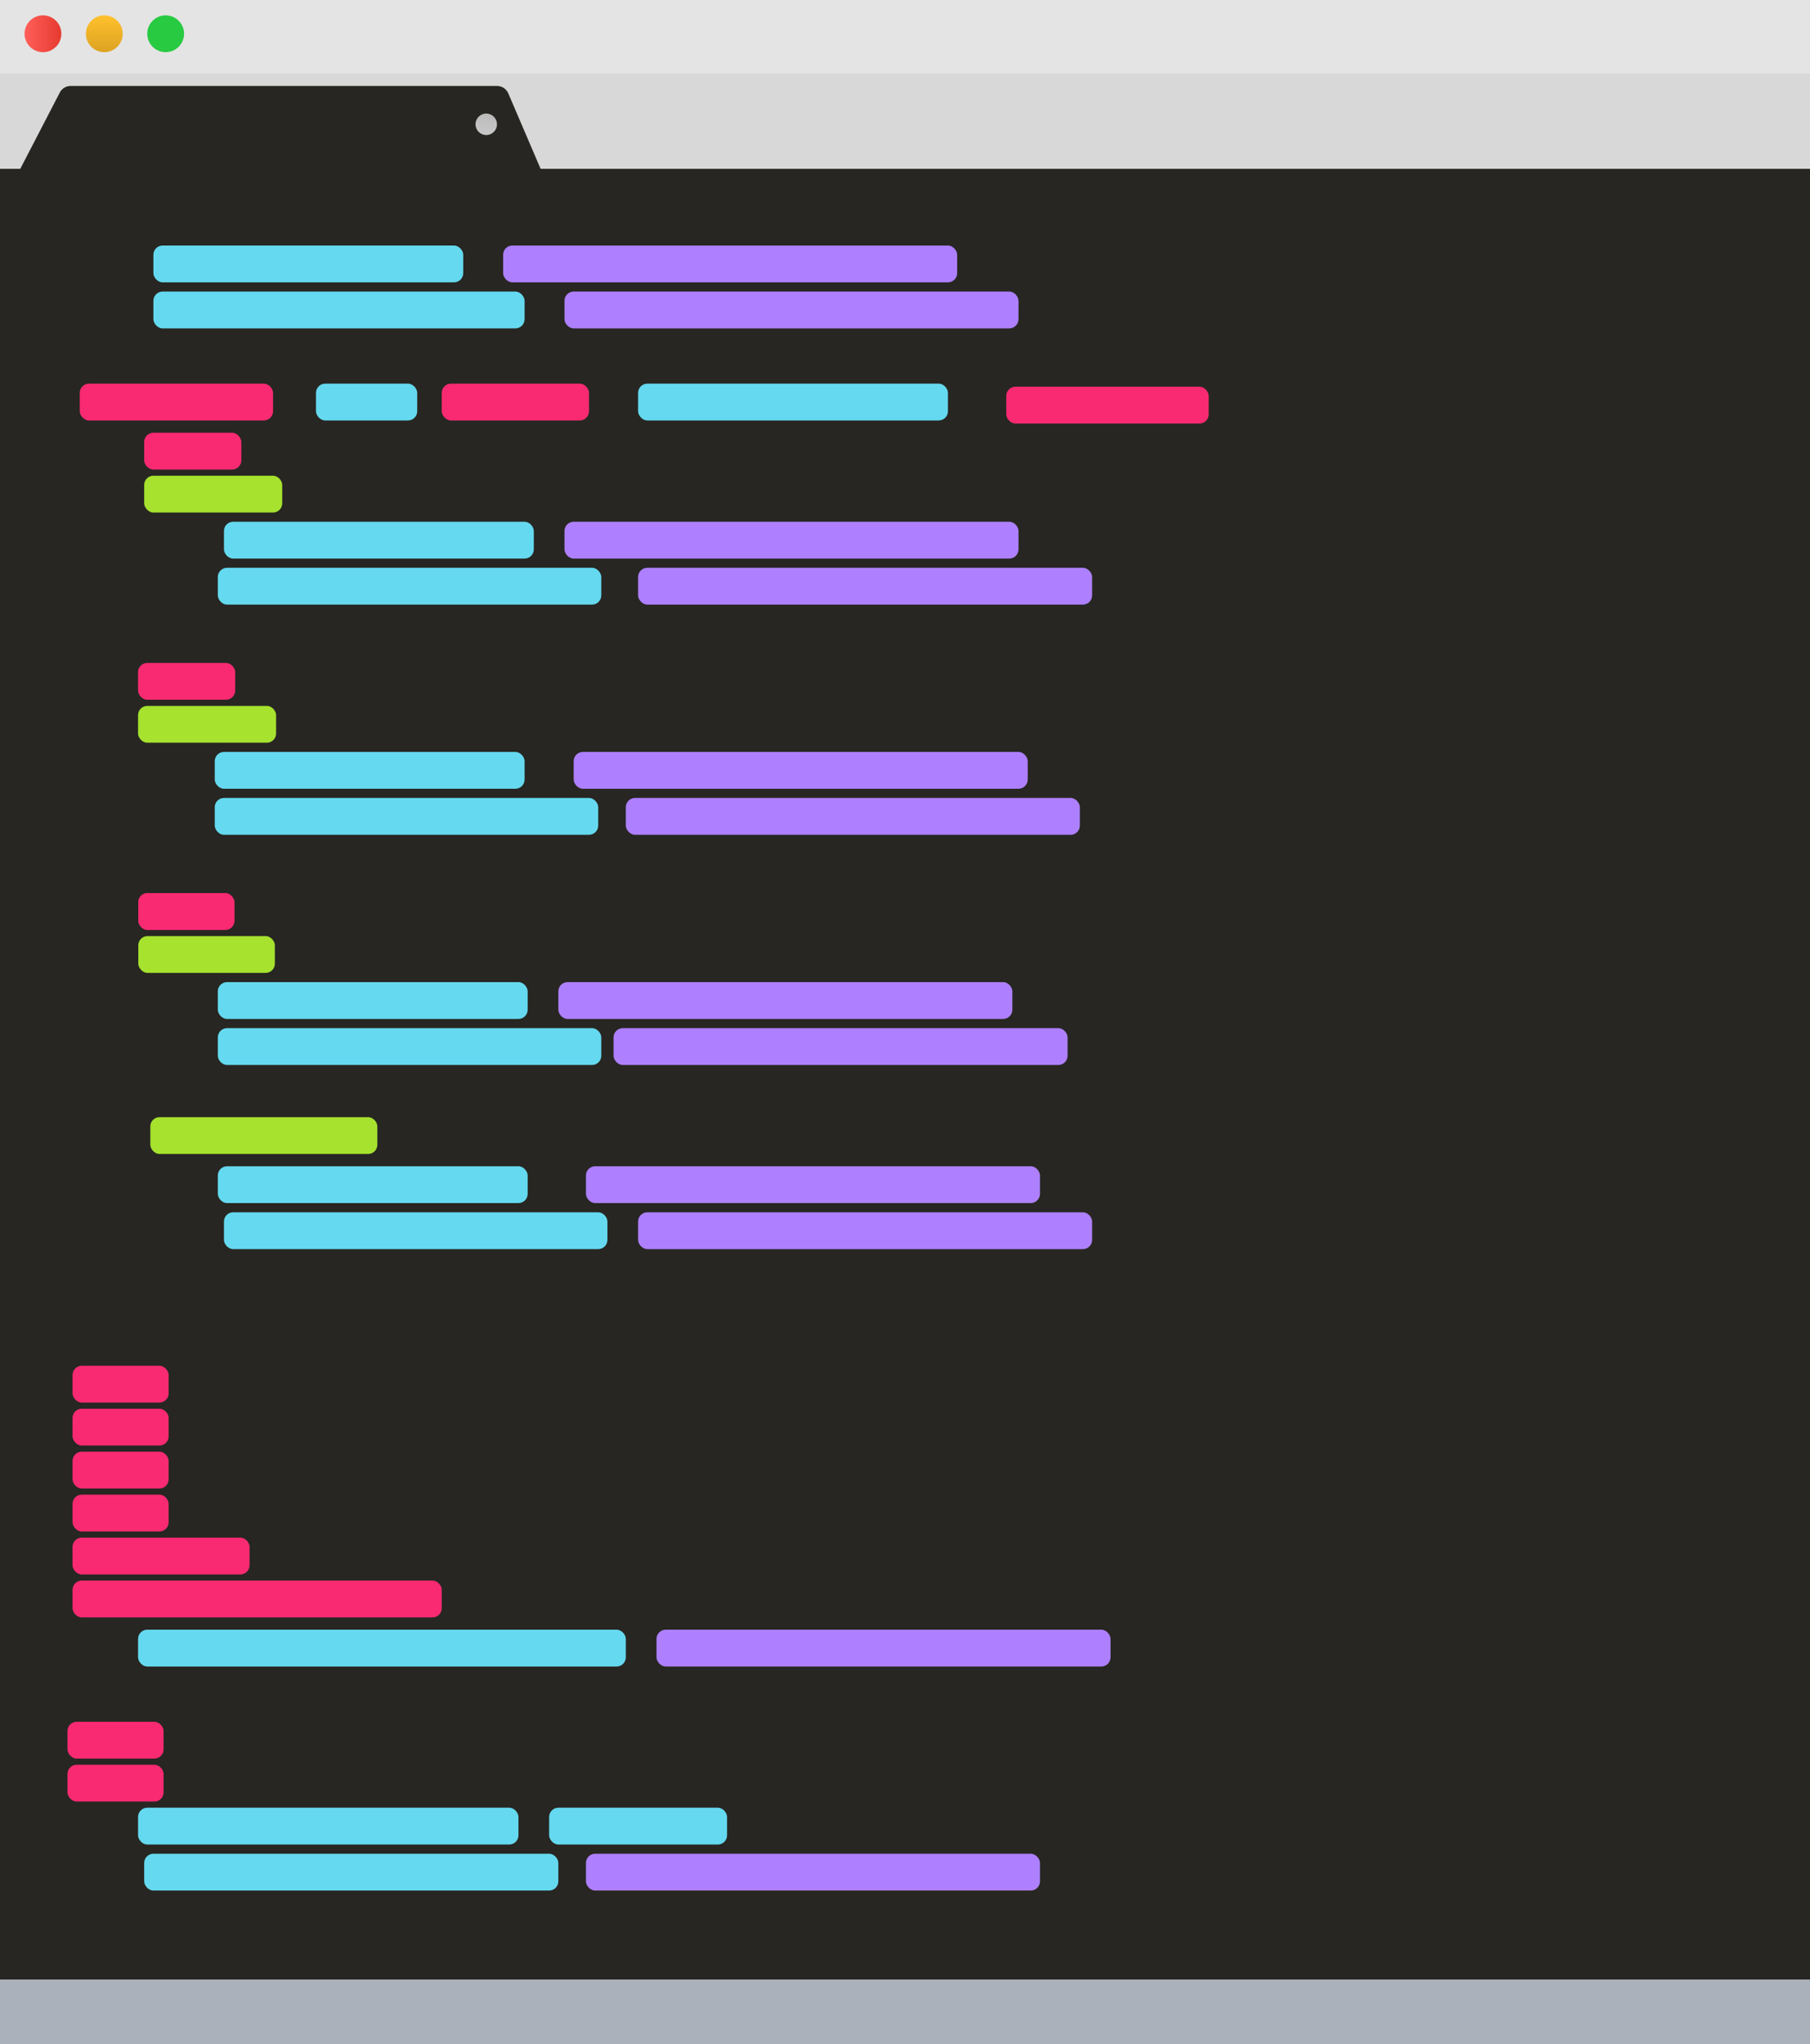 <?xml version="1.0" encoding="UTF-8"?>
<svg width="590px" height="666px" viewBox="0 0 590 666" version="1.1" xmlns="http://www.w3.org/2000/svg" xmlns:xlink="http://www.w3.org/1999/xlink">
    <!-- Generator: Sketch 49.3 (51167) - http://www.bohemiancoding.com/sketch -->
    <title>Artboard Copy 2</title>
    <desc>Created with Sketch.</desc>
    <defs>
        <linearGradient x1="100%" y1="50%" x2="0%" y2="50%" id="linearGradient-1">
            <stop stop-color="#E63A30" offset="0%"></stop>
            <stop stop-color="#FF5F59" offset="100%"></stop>
        </linearGradient>
        <linearGradient x1="50%" y1="0%" x2="50%" y2="100%" id="linearGradient-2">
            <stop stop-color="#28CA41" offset="0%"></stop>
            <stop stop-color="#28CA41" offset="100%"></stop>
        </linearGradient>
        <linearGradient x1="50%" y1="0%" x2="50%" y2="100%" id="linearGradient-3">
            <stop stop-color="#FFC12D" offset="0%"></stop>
            <stop stop-color="#DDA222" offset="100%"></stop>
        </linearGradient>
        <linearGradient x1="50%" y1="0%" x2="50%" y2="100%" id="linearGradient-4">
            <stop stop-color="#BBBBBB" offset="0%"></stop>
            <stop stop-color="#C8C8C8" offset="100%"></stop>
        </linearGradient>
    </defs>
    <g id="Artboard-Copy-2" stroke="none" stroke-width="1" fill="none" fill-rule="evenodd">
        <rect id="Rectangle-5" fill="#6C6D69" x="182" y="22" width="245" height="33"></rect>
        <rect id="Rectangle-2" fill="#272622" x="-1" y="55" width="591" height="590"></rect>
        <rect id="Rectangle-6" fill="#D8D8D8" x="-1" y="22" width="591" height="33"></rect>
        <g id="Group-Copy-3" transform="translate(214, 356)"></g>
        <g id="Group-4" transform="translate(22, 80)">
            <rect id="Rectangle" fill="#65D9EF" x="28" y="0" width="101" height="12" rx="3"></rect>
            <rect id="Rectangle-Copy-16" fill="#AE80FF" x="142" y="0" width="148" height="12" rx="3"></rect>
            <rect id="Rectangle-Copy-17" fill="#AE80FF" x="162" y="15" width="148" height="12" rx="3"></rect>
            <rect id="Rectangle-Copy-18" fill="#AE80FF" x="162" y="90" width="148" height="12" rx="3"></rect>
            <rect id="Rectangle-Copy-19" fill="#AE80FF" x="186" y="105" width="148" height="12" rx="3"></rect>
            <rect id="Rectangle-Copy-20" fill="#AE80FF" x="165" y="165" width="148" height="12" rx="3"></rect>
            <rect id="Rectangle-Copy-22" fill="#AE80FF" x="160" y="240" width="148" height="12" rx="3"></rect>
            <rect id="Rectangle-Copy-23" fill="#AE80FF" x="178" y="255" width="148" height="12" rx="3"></rect>
            <rect id="Rectangle-Copy-24" fill="#AE80FF" x="169" y="300" width="148" height="12" rx="3"></rect>
            <rect id="Rectangle-Copy-25" fill="#AE80FF" x="186" y="315" width="148" height="12" rx="3"></rect>
            <rect id="Rectangle-Copy-26" fill="#AE80FF" x="192" y="451" width="148" height="12" rx="3"></rect>
            <rect id="Rectangle-Copy-27" fill="#AE80FF" x="169" y="524" width="148" height="12" rx="3"></rect>
            <rect id="Rectangle-Copy-21" fill="#AE80FF" x="182" y="180" width="148" height="12" rx="3"></rect>
            <rect id="Rectangle-Copy" fill="#65D9EF" x="28" y="15" width="121" height="12" rx="3"></rect>
            <rect id="Rectangle-Copy-2" fill="#65D9EF" x="81" y="45" width="33" height="12" rx="3"></rect>
            <rect id="Rectangle-Copy-28" fill="#F92A72" x="4" y="45" width="63" height="12" rx="3"></rect>
            <rect id="Rectangle-Copy-29" fill="#F92A72" x="122" y="45" width="48" height="12" rx="3"></rect>
            <rect id="Rectangle-Copy-30" fill="#F92A72" x="306" y="46" width="66" height="12" rx="3"></rect>
            <g id="Group" transform="translate(25, 61)">
                <rect id="Rectangle-Copy-31" fill="#F92A72" x="0" y="0" width="31.667" height="12" rx="3"></rect>
                <rect id="Rectangle-Copy-32" fill="#A6E22E" x="0" y="14" width="45" height="12" rx="3"></rect>
            </g>
            <g id="Group-Copy" transform="translate(23, 136)">
                <rect id="Rectangle-Copy-31" fill="#F92A72" x="0" y="0" width="31.667" height="12" rx="3"></rect>
                <rect id="Rectangle-Copy-32" fill="#A6E22E" x="0" y="14" width="45" height="12" rx="3"></rect>
            </g>
            <g id="Group-Copy-2" transform="translate(0, 211)">
                <rect id="Rectangle-Copy-31" fill="#F92A72" x="23.081" y="0" width="31.324" height="12" rx="3"></rect>
                <rect id="Rectangle-Copy-33" fill="#F92A72" x="23.081" y="0" width="31.324" height="12" rx="3"></rect>
                <g id="Group-2" transform="translate(0, 154)" fill="#F92A72">
                    <g id="Group-3" transform="translate(1.649, 0)">
                        <rect id="Rectangle-Copy-34" x="0" y="0" width="31.324" height="12" rx="3"></rect>
                        <rect id="Rectangle-Copy-35" x="0" y="14" width="31.324" height="12" rx="3"></rect>
                    </g>
                    <g id="Group-3-Copy" transform="translate(0, 116)">
                        <rect id="Rectangle-Copy-34" x="0" y="0" width="31.324" height="12" rx="3"></rect>
                        <rect id="Rectangle-Copy-35" x="0" y="14" width="31.324" height="12" rx="3"></rect>
                    </g>
                    <rect id="Rectangle-Copy-36" x="1.649" y="28" width="31.324" height="12" rx="3"></rect>
                    <rect id="Rectangle-Copy-37" x="1.649" y="42" width="31.324" height="12" rx="3"></rect>
                    <rect id="Rectangle-Copy-38" x="1.649" y="56" width="57.703" height="12" rx="3"></rect>
                    <rect id="Rectangle-Copy-39" x="1.649" y="70" width="120.351" height="12" rx="3"></rect>
                </g>
                <rect id="Rectangle-Copy-32" fill="#A6E22E" x="23.081" y="14" width="44.514" height="12" rx="3"></rect>
            </g>
            <rect id="Rectangle-Copy-32" fill="#A6E22E" x="27" y="284" width="74" height="12" rx="3"></rect>
            <rect id="Rectangle-Copy-3" fill="#65D9EF" x="186" y="45" width="101" height="12" rx="3"></rect>
            <rect id="Rectangle-Copy-4" fill="#65D9EF" x="51" y="90" width="101" height="12" rx="3"></rect>
            <rect id="Rectangle-Copy-9" fill="#65D9EF" x="48" y="165" width="101" height="12" rx="3"></rect>
            <rect id="Rectangle-Copy-10" fill="#65D9EF" x="49" y="240" width="101" height="12" rx="3"></rect>
            <rect id="Rectangle-Copy-11" fill="#65D9EF" x="49" y="300" width="101" height="12" rx="3"></rect>
            <rect id="Rectangle-Copy-5" fill="#65D9EF" x="49" y="105" width="125" height="12" rx="3"></rect>
            <rect id="Rectangle-Copy-6" fill="#65D9EF" x="48" y="180" width="125" height="12" rx="3"></rect>
            <rect id="Rectangle-Copy-7" fill="#65D9EF" x="49" y="255" width="125" height="12" rx="3"></rect>
            <rect id="Rectangle-Copy-8" fill="#65D9EF" x="51" y="315" width="125" height="12" rx="3"></rect>
            <rect id="Rectangle-Copy-12" fill="#65D9EF" x="23" y="451" width="159" height="12" rx="3"></rect>
            <rect id="Rectangle-Copy-13" fill="#65D9EF" x="23" y="509" width="124" height="12" rx="3"></rect>
            <rect id="Rectangle-Copy-14" fill="#65D9EF" x="157" y="509" width="58" height="12" rx="3"></rect>
            <rect id="Rectangle-Copy-15" fill="#65D9EF" x="25" y="524" width="135" height="12" rx="3"></rect>
        </g>
        <rect id="Rectangle-7" fill="#E4E4E4" x="0" y="0" width="591" height="24"></rect>
        <circle id="Oval-2" fill="url(#linearGradient-1)" cx="14" cy="11" r="6"></circle>
        <circle id="Oval-2-Copy" fill="url(#linearGradient-2)" cx="54" cy="11" r="6"></circle>
        <circle id="Oval-2-Copy-2" fill="url(#linearGradient-3)" cx="34" cy="11" r="6"></circle>
        <rect id="Rectangle-4" fill="#ABB1BA" x="0" y="645" width="594" height="22"></rect>
        <path d="M23.041,28 L162.007,28 C163.607,28 165.054,28.954 165.684,30.425 L176.603,55.907 C177.474,57.938 176.533,60.289 174.502,61.159 C174.001,61.374 173.461,61.484 172.915,61.483 L10.058,61.019 C7.849,61.012 6.064,59.216 6.07,57.007 C6.072,56.37 6.226,55.743 6.519,55.178 L19.49,30.159 C20.178,28.833 21.547,28 23.041,28 Z" id="Rectangle-3" fill="#272622"></path>
        <circle id="Oval-2-Copy-3" fill="url(#linearGradient-4)" cx="158.5" cy="40.5" r="3.5"></circle>
    </g>
</svg>